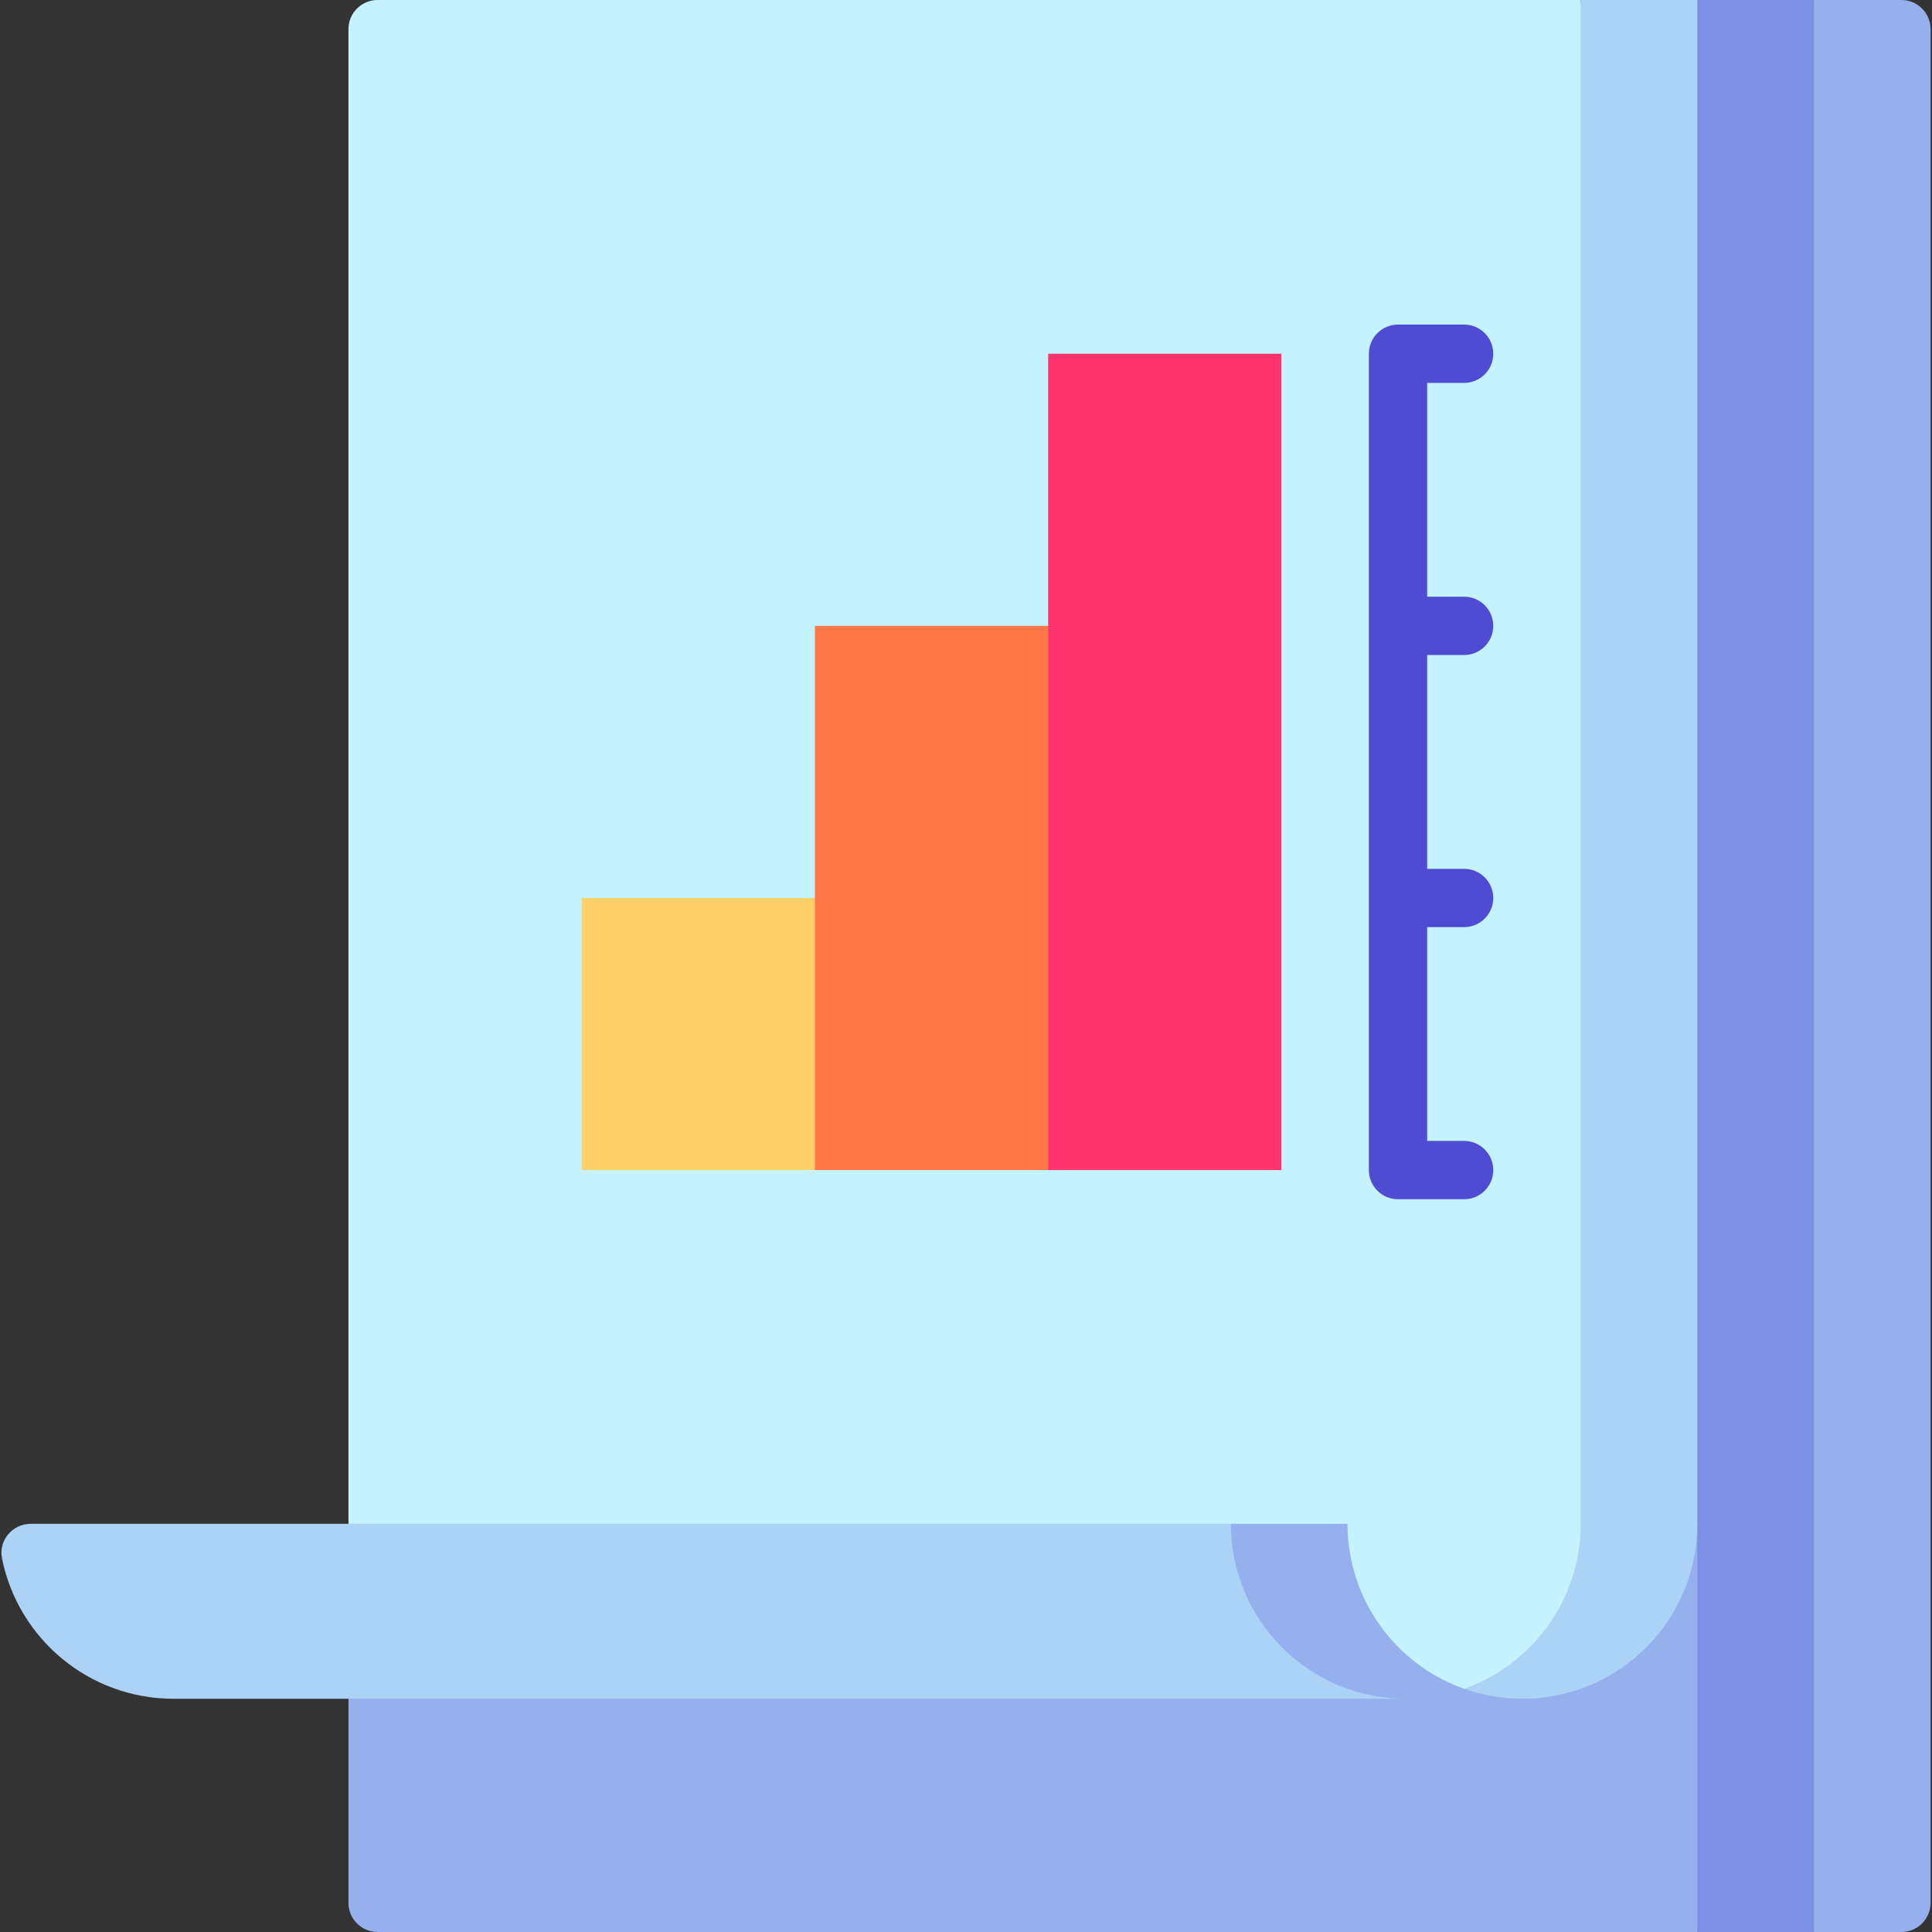<?xml version="1.0" encoding="iso-8859-1"?>
<!-- Generator: Adobe Illustrator 24.2.1, SVG Export Plug-In . SVG Version: 6.00 Build 0)  -->
<svg version="1.1" id="Capa_1" xmlns="http://www.w3.org/2000/svg" xmlns:xlink="http://www.w3.org/1999/xlink" x="0px" y="0px"
	 viewBox="0 0 497 497" style="enable-background:new 0 0 497 497;" xml:space="preserve">
<rect x="0" y="0" width="497" height="497" fill="#333333" stroke="none"/>
<g>
	<path style="fill:#95B0ED;" d="M489.136,497h-22.5l-60-248.5l60-248.5h22.5c4.142,0,7.5,3.358,7.5,7.5v482
		C496.636,493.642,493.278,497,489.136,497z"/>
	<polygon style="fill:#7D8FE5;" points="466.636,497 436.636,497 376.636,248.5 436.636,0 466.636,0 	"/>
	<path style="fill:#95B0ED;" d="M436.636,497h-339.5c-4.142,0-7.5-3.358-7.5-7.5V392h347V497z"/>
	<path style="fill:#ACD2F6;" d="M316.636,262l-227,130H7.887c-4.685,0-8.297,4.263-7.38,8.857C4.621,421.468,22.815,437,44.636,437
		h317L316.636,262z"/>
	<path style="fill:#95B0ED;" d="M316.636,262v130c0,24.853,20.147,45,45,45h30V262H316.636z"/>
	<path style="fill:#ACD2F6;" d="M406.636,0l-30,434.429c4.693,1.659,9.739,2.571,15,2.571c24.853,0,45-20.147,45-45V0H406.636z"/>
	<path style="fill:#C4F3FF;" d="M89.636,7.5V392h257c0,19.592,12.524,36.25,30,42.429c17.476-6.179,30-22.837,30-42.429V0h-309.5
		C92.994,0,89.636,3.358,89.636,7.5z"/>
	<polygon style="fill:#FFD06A;" points="149.636,231 149.636,301 209.636,301 239.636,231 	"/>
	<polygon style="fill:#FF7647;" points="209.636,161 209.636,301 269.636,301 299.636,161 	"/>
	<rect x="269.636" y="91" style="fill:#FF336D;" width="60" height="210"/>
	<path style="fill:#4E4CD3;" d="M376.636,168.5c4.143,0,7.5-3.358,7.5-7.5s-3.357-7.5-7.5-7.5h-9.5v-55h9.5
		c4.143,0,7.5-3.358,7.5-7.5s-3.357-7.5-7.5-7.5h-17c-4.143,0-7.5,3.358-7.5,7.5v210c0,4.142,3.357,7.5,7.5,7.5h17
		c4.143,0,7.5-3.358,7.5-7.5s-3.357-7.5-7.5-7.5h-9.5v-55h9.5c4.143,0,7.5-3.358,7.5-7.5s-3.357-7.5-7.5-7.5h-9.5v-55H376.636z"/>
</g>
<g>
</g>
<g>
</g>
<g>
</g>
<g>
</g>
<g>
</g>
<g>
</g>
<g>
</g>
<g>
</g>
<g>
</g>
<g>
</g>
<g>
</g>
<g>
</g>
<g>
</g>
<g>
</g>
<g>
</g>
</svg>
